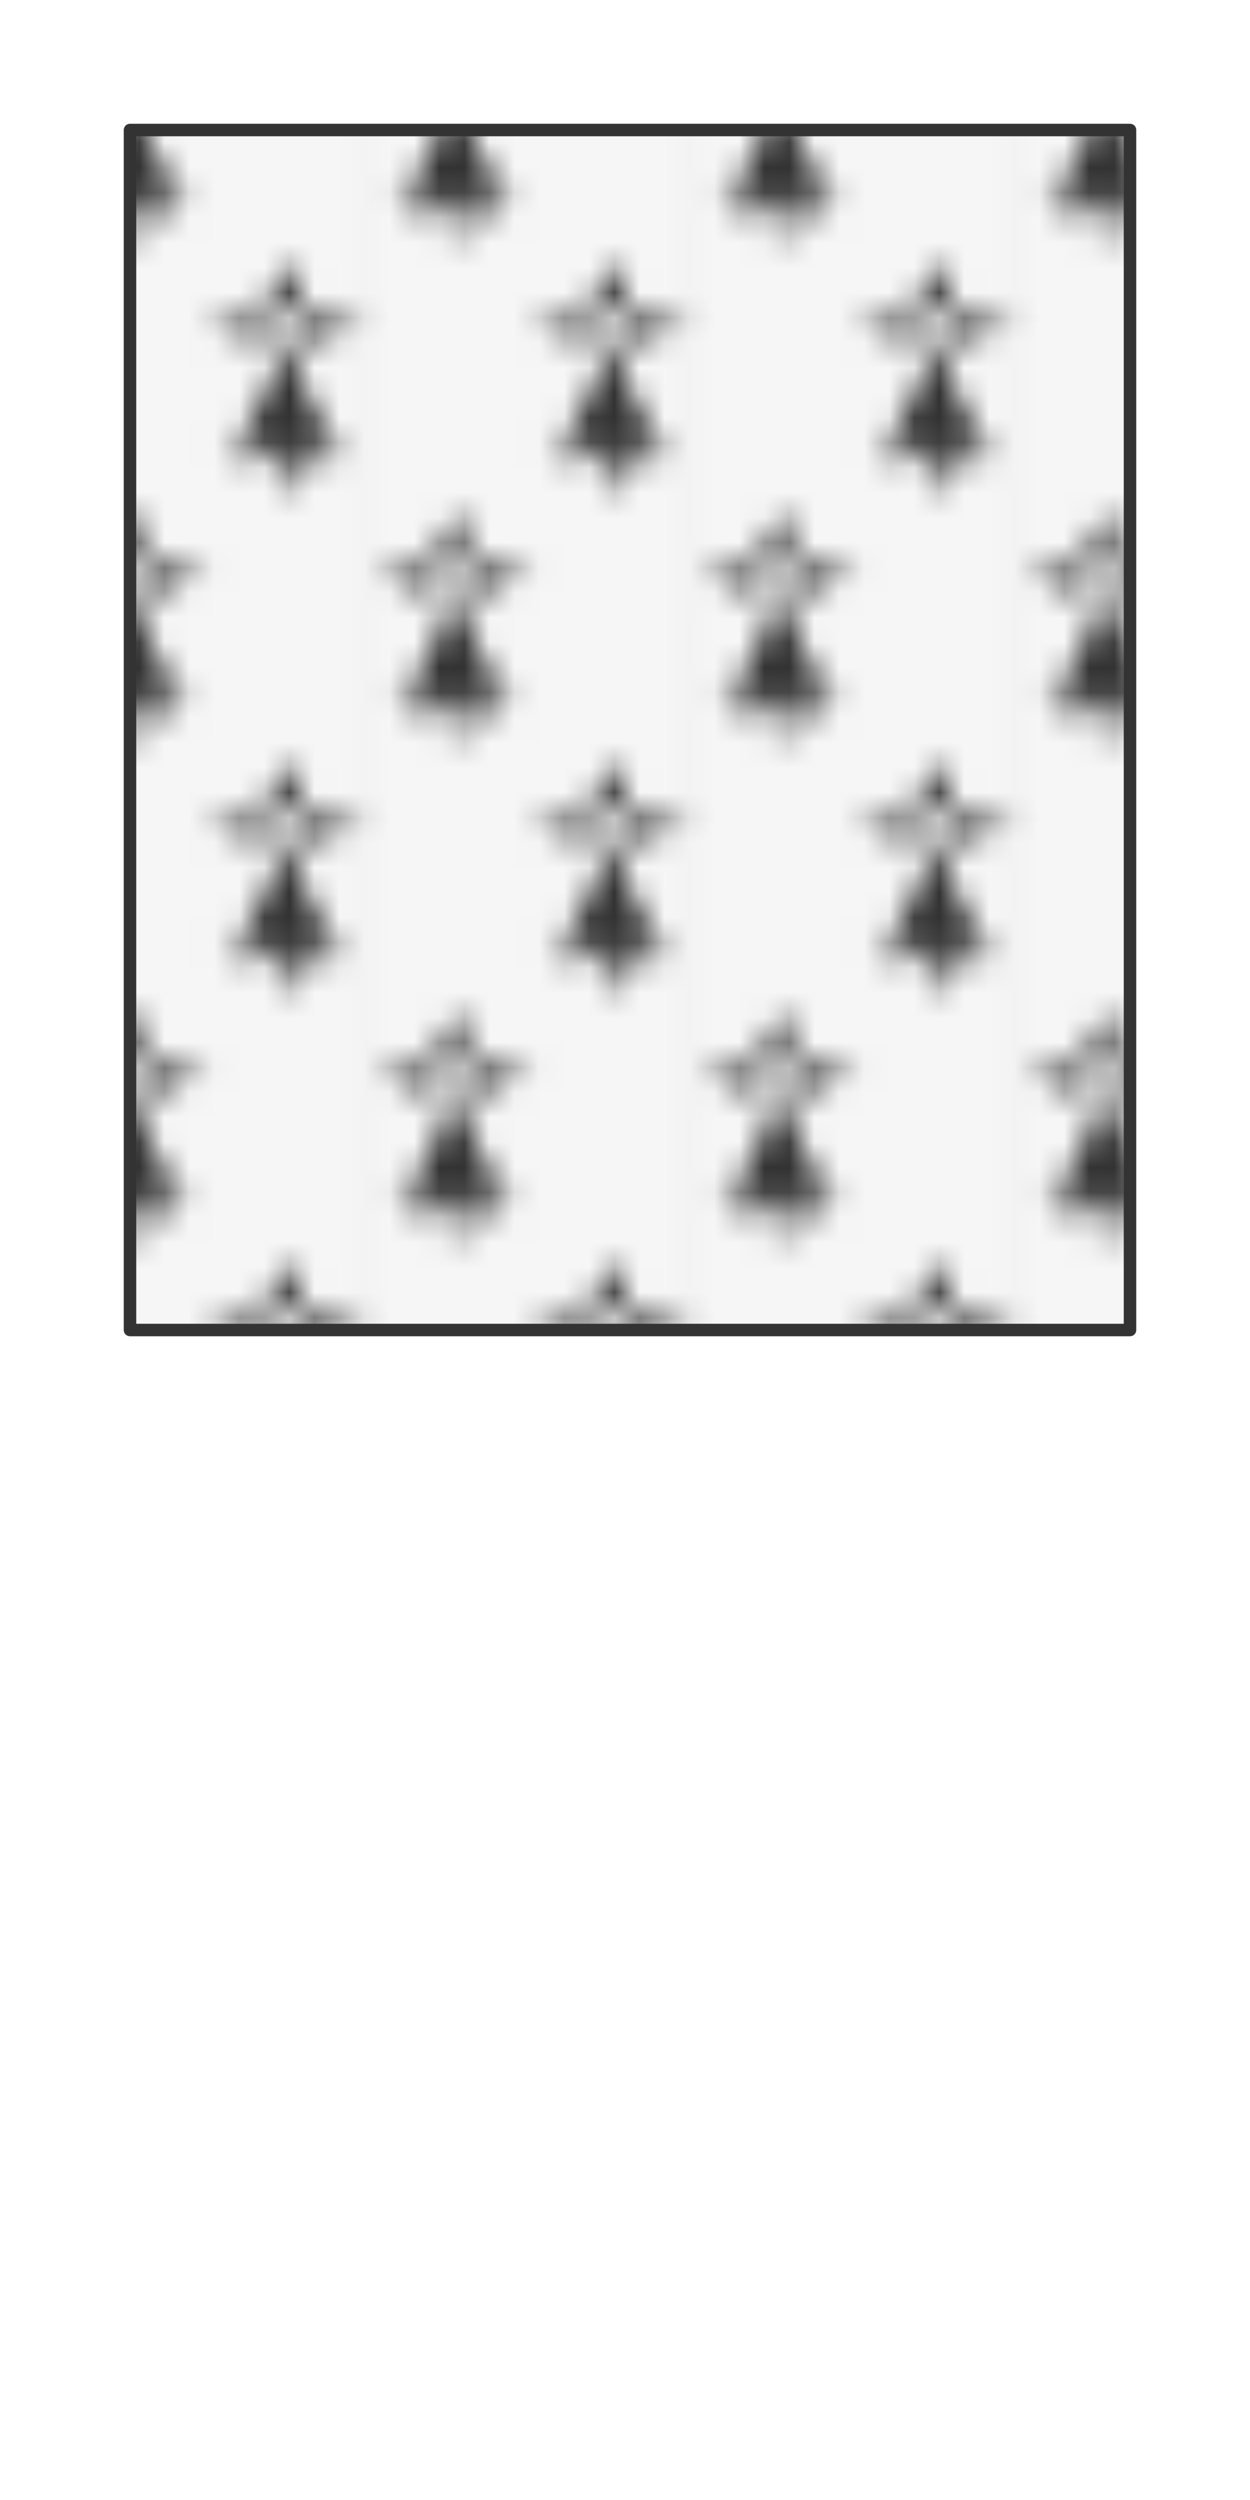<svg preserveAspectRatio="xMidYMin slice" viewBox="0 0 50 100" xmlns="http://www.w3.org/2000/svg"><g filter="url(#a)" transform="translate(5 5)"><defs><pattern height="20" id="c" patternUnits="userSpaceOnUse" width="12.5" x="-3.125" y="-5"><path fill="#f6f6f6" d="M0 0h12.5v20H0z"/><g fill="#333"><path d="M47.758 0c12.567 15.69-22.621 21.899-3.591 36.607 8.079 5.067 27.107-5.884 10.41-19.285C52.424 16.178 62.12 8.335 47.758 0zM68.94 36.935c-3.232.327-6.283 2.29-9.155 7.193-3.59 8.335 12.21 22.717 22.98 5.067.719-2.125 11.31 4.737 17.235-9.809-10.054 10.46-20.287-1.96-29.622-2.45zm-39.135.164C20.469 37.589 10.054 50.173 0 39.55c5.924 14.546 16.519 7.52 17.416 9.808 10.593 17.65 26.39 3.27 22.8-5.066-3.232-5.556-6.82-7.356-10.411-7.193zm21.003 10.133c-8.258 37.262-23.515 63.576-40.212 82.534 7.002-1.96 14.72-7.192 22.26-11.931-4.668 9.806-9.155 18.14-13.823 26.802 2.693-.98 11.49-9.644 23.339-22.392 1.795 17.488 4.305 25.825 8.075 37.755 3.052-11.93 5.209-19.941 7.542-37.918 7.182 8.008 14.002 16.18 23.697 23.044l-13.465-27.78c7.002 4.413 14.723 10.293 22.084 12.745-17.594-19.939-32.316-45.597-39.497-82.86z" transform="scale(.062)"/><path d="M47.758 0c12.567 15.69-22.621 21.899-3.591 36.607 8.079 5.067 27.107-5.884 10.41-19.285C52.424 16.178 62.12 8.335 47.758 0zM68.94 36.935c-3.232.327-6.283 2.29-9.155 7.193-3.59 8.335 12.21 22.717 22.98 5.067.719-2.125 11.31 4.737 17.235-9.809-10.054 10.46-20.287-1.96-29.622-2.45zm-39.135.164C20.469 37.589 10.054 50.173 0 39.55c5.924 14.546 16.519 7.52 17.416 9.808 10.593 17.65 26.39 3.27 22.8-5.066-3.232-5.556-6.82-7.356-10.411-7.193zm21.003 10.133c-8.258 37.262-23.515 63.576-40.212 82.534 7.002-1.96 14.72-7.192 22.26-11.931-4.668 9.806-9.155 18.14-13.823 26.802 2.693-.98 11.49-9.644 23.339-22.392 1.795 17.488 4.305 25.825 8.075 37.755 3.052-11.93 5.209-19.941 7.542-37.918 7.182 8.008 14.002 16.18 23.697 23.044l-13.465-27.78c7.002 4.413 14.723 10.293 22.084 12.745-17.594-19.939-32.316-45.597-39.497-82.86z" transform="translate(6.25 10) scale(.062)"/></g></pattern><filter height="200%" id="a" width="200%" x="-20%" y="-20%"><feOffset dx=".2" dy=".2" in="SourceAlpha" result="offsetOut"/><feGaussianBlur in="offsetOut" result="blurOut"/><feBlend in2="blurOut" in="SourceGraphic"/></filter></defs><defs><clipPath id="b"><path d="M0 0h40v48H0z" fill="#fff"/></clipPath></defs><g clip-path="url(#b)"><path d="M0 0h40v48H0z" fill="#f0f0f0"/><path fill="url(#c)" d="M-500-500H600V600H-500z" style="pointer-events:visiblePainted;cursor:pointer"/></g><path d="M0 0h40v48H0z" fill="none" stroke-linecap="round" stroke-linejoin="round" stroke-width=".5" stroke="#333"/></g></svg>